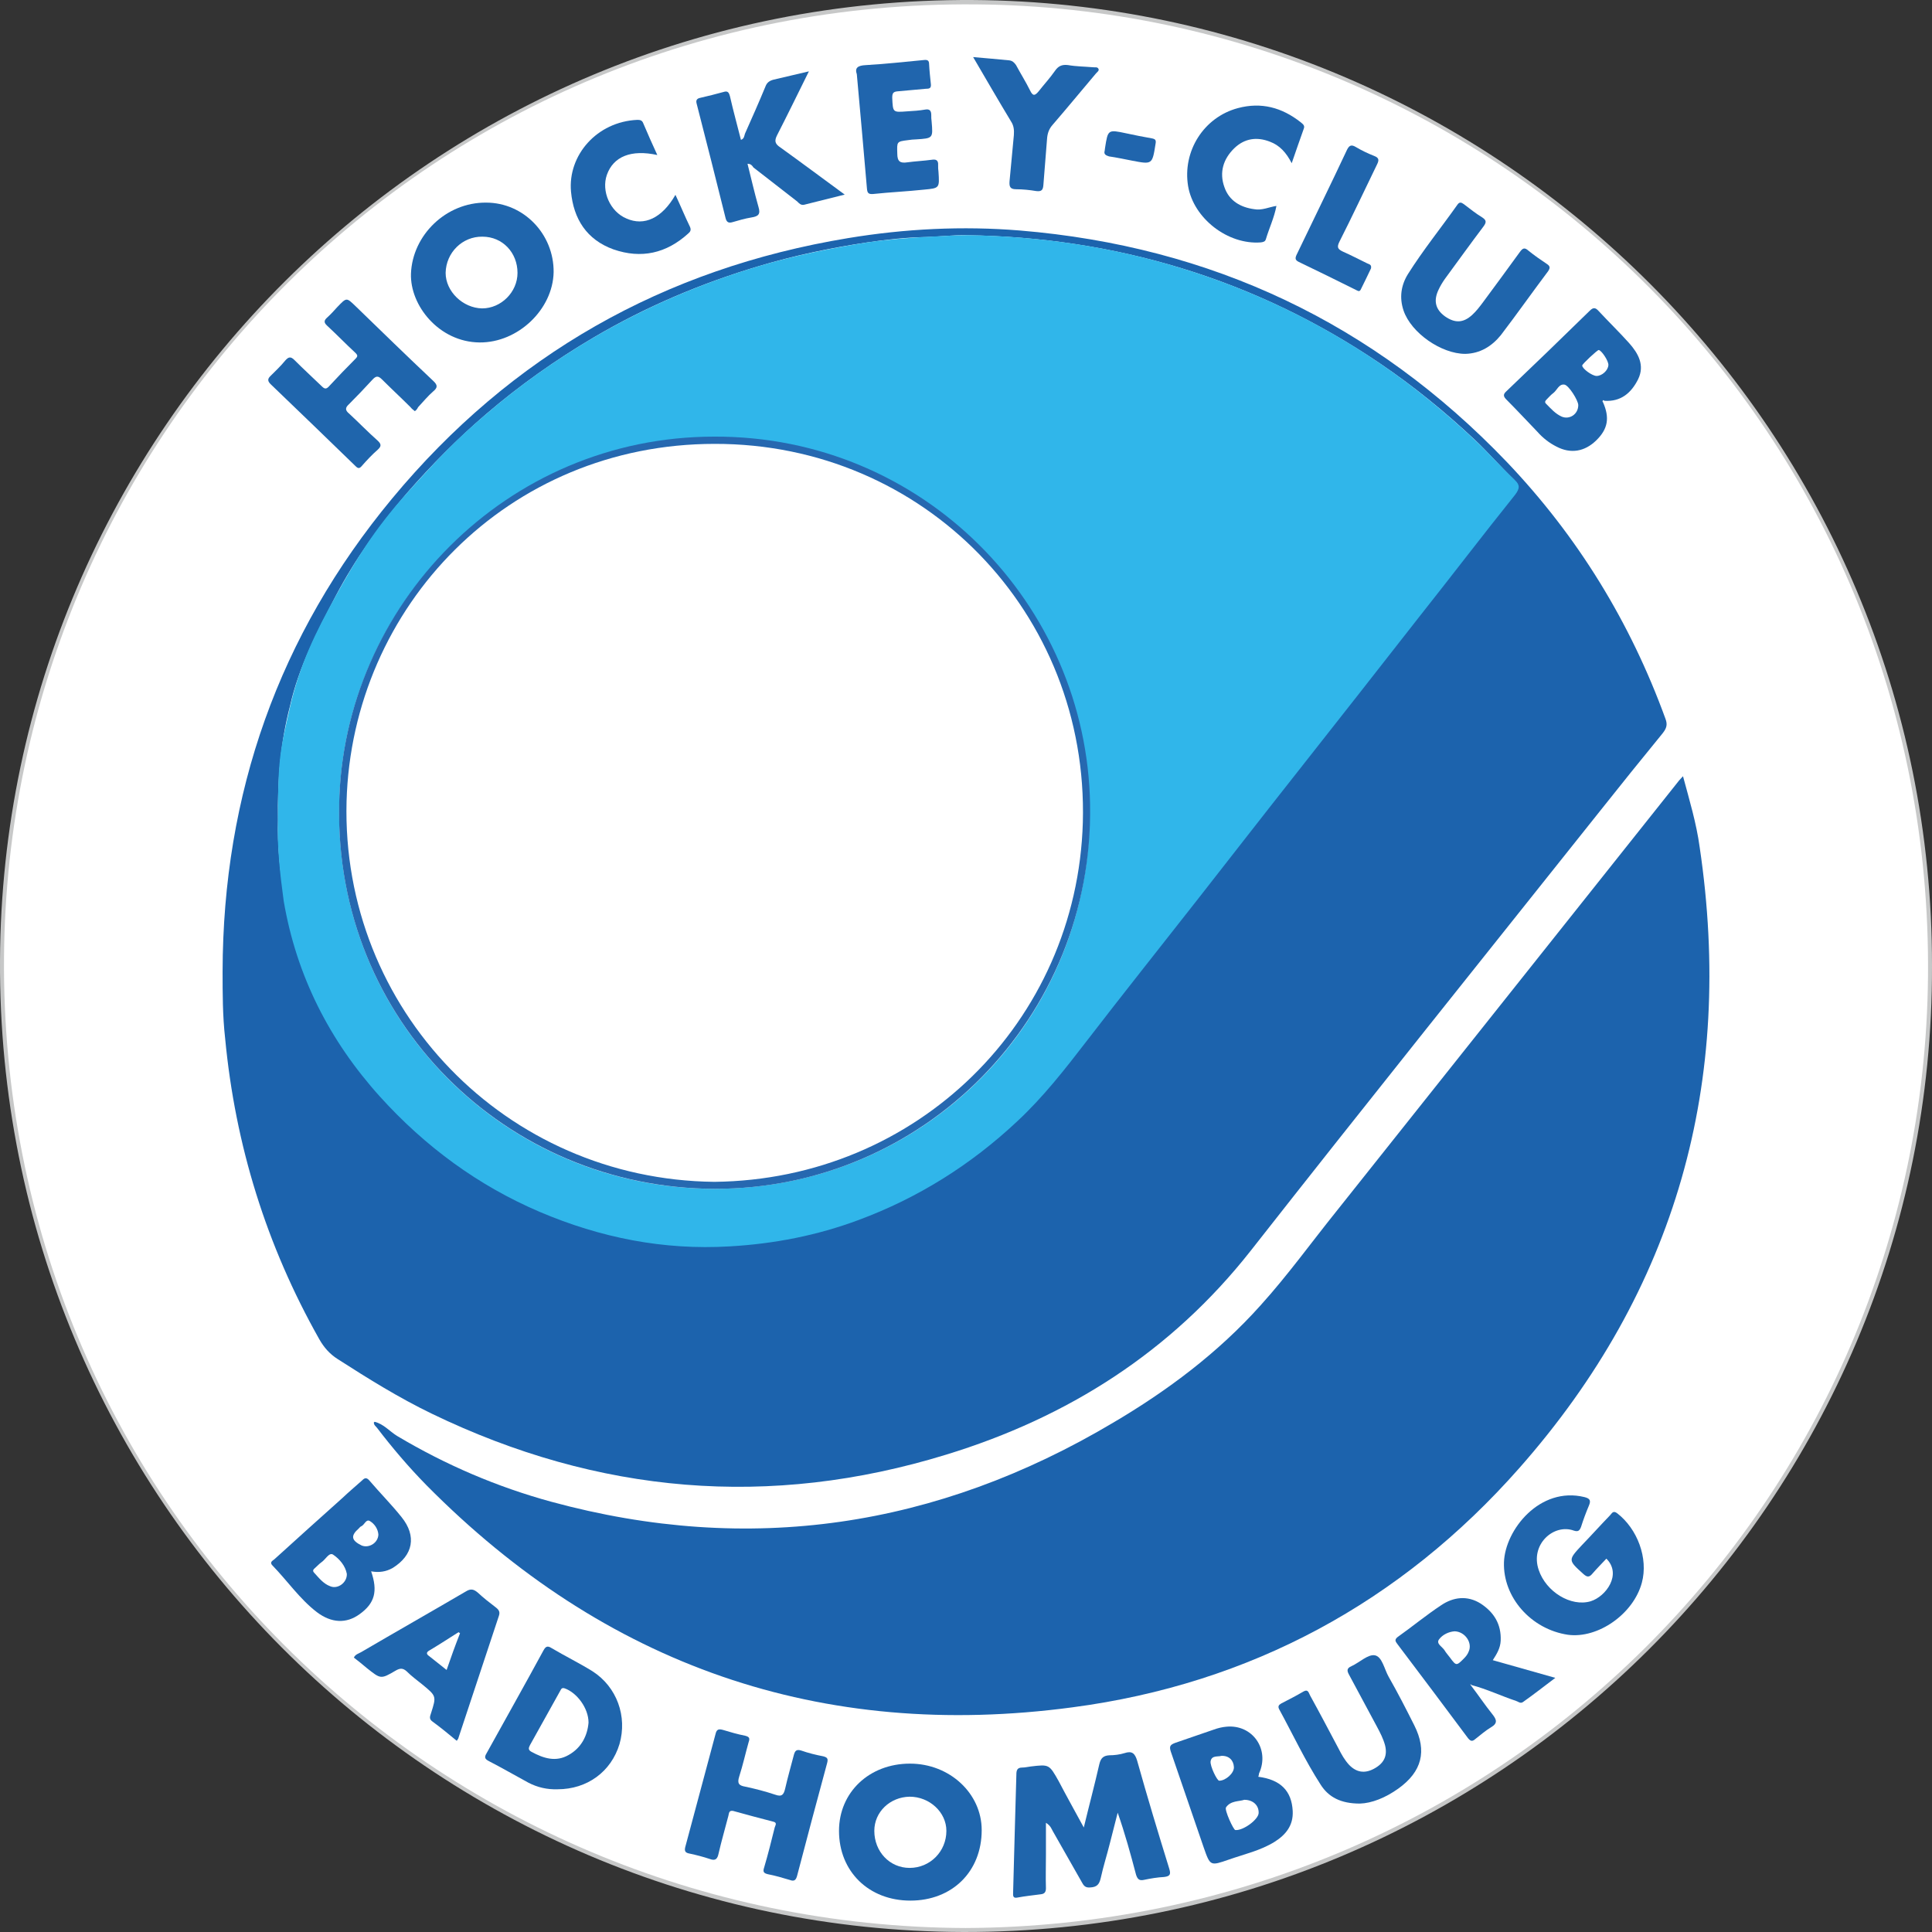 <?xml version="1.0" encoding="utf-8"?>
<svg width="676px" height="676px" viewBox="0 0 676 676" version="1.1" xmlns="http://www.w3.org/2000/svg" xmlns:xlink="http://www.w3.org/1999/xlink">
    <rect x="0" y="0" width="676" height="676" fill="#333333" stroke="none"/>
    <g id="Hessen" stroke="none" stroke-width="1" fill="none" fill-rule="evenodd">
        <g id="112-HC-Bad-Homburg" fill-rule="nonzero">
            <g id="SVG-Layer" transform="translate(0.005, 0.005)">
                <path d="M675.994,337.936 C676.5,524.451 524.52,676.374 337.048,675.994 C151.478,675.487 -1.009,524.324 0,335.909 C0.892,151.421 151.605,-1.009 340.344,0 C524.9,1.145 676.246,151.295 675.994,337.936 Z" id="Path" fill="#C7C8C8"></path>
                <path d="M337.809,674.6 C524.773,673.84 672.824,524.831 674.598,341.611 C676.373,151.548 524.52,3.046 341.485,1.526 C151.605,-0.122 2.92,151.548 1.399,334.768 C-0.122,524.197 151.858,673.966 337.809,674.6 Z" id="Path" fill="#FFFFFF"></path>
                <path d="M77.88,339.868 C78.007,277.722 97.522,222.284 137.186,174.441 C178.752,124.319 232.229,93.942 296.731,83.31 C316.627,80.02 336.776,79.007 356.925,80.652 C423.835,86.222 480.734,113.054 527.241,161.657 C552.079,187.731 570.454,217.728 582.746,251.522 C583.507,253.547 583.131,254.813 581.732,256.585 C574.383,265.571 567.033,274.684 559.809,283.797 C519.004,335.058 478.073,386.066 437.648,437.58 C409.769,473.019 373.652,495.928 331.073,508.965 C269.359,527.951 209.292,522.761 151.126,494.663 C139.594,489.094 128.823,482.385 118.178,475.551 C115.39,473.779 113.362,471.5 111.715,468.589 C93.213,435.808 82.315,400.748 78.767,363.283 C77.88,355.436 77.88,347.588 77.88,339.868 Z M97.269,286.961 C97.015,295.568 97.902,304.934 99.55,314.301 C103.985,340.374 115.01,363.283 132.751,382.901 C148.465,400.241 166.966,413.911 188.636,423.151 C209.926,432.137 231.976,436.44 255.039,435.175 C270.5,434.289 285.58,431.378 300.153,425.935 C320.936,418.214 339.31,406.57 355.531,391.508 C364.655,383.028 372.259,373.156 379.862,363.41 C392.534,346.956 405.46,330.755 418.259,314.427 C430.171,299.365 441.956,284.177 453.868,268.988 C468.062,251.016 482.128,232.916 496.321,214.943 C507.473,200.767 518.371,186.591 529.649,172.542 C531.423,170.264 531.043,168.998 529.269,167.353 C524.707,162.923 520.525,158.113 515.963,153.81 C505.572,144.064 494.547,135.078 482.761,127.104 C461.218,112.548 438.155,101.41 413.317,93.816 C388.859,86.348 363.895,82.678 338.423,82.298 C333.608,82.171 328.792,82.804 323.977,82.931 C317.007,83.057 310.164,83.817 303.321,84.829 C290.649,86.728 277.976,89.386 265.684,93.056 C245.282,99.132 225.893,107.359 207.645,118.117 C194.339,125.964 181.666,134.951 170.008,144.95 C160.123,153.43 150.873,162.796 142.255,172.669 C132.751,183.807 124.261,195.578 117.418,208.615 C110.955,221.018 104.492,233.422 101.45,247.092 C98.156,259.749 97.015,272.912 97.269,286.961 Z" id="Shape" fill="#1C63AD"></path>
                <path d="M131.055,497.475 C134.224,498.234 136.252,500.767 138.913,502.413 C155.898,512.542 173.896,520.265 192.909,525.457 C262.24,544.322 327.769,534.446 389.37,497.854 C408.509,486.586 426.253,473.291 441.083,456.705 C450.589,446.196 458.955,434.547 467.827,423.531 C507.753,373.392 547.552,323.252 587.478,273.113 C587.858,272.733 588.239,272.226 588.872,271.593 C591.154,280.076 593.562,288.053 594.703,296.41 C606.871,378.456 586.591,451.387 531.582,513.681 C490.135,560.656 437.534,589.144 375.3,597.374 C287.337,609.149 211.667,582.813 149.18,519.632 C142.969,513.302 137.266,506.591 131.942,499.627 C131.435,498.994 130.802,498.614 130.802,497.728 L131.055,497.475 Z" id="Path" fill="#1C63AD"></path>
                <path d="M379.211,639.431 C381.103,631.597 382.995,624.522 384.635,617.32 C385.14,615.172 386.023,614.287 388.168,614.161 C389.934,614.161 391.827,613.908 393.467,613.403 C396.116,612.518 397.125,613.529 397.882,616.056 C401.415,628.691 405.2,641.2 409.111,653.836 C409.741,655.857 409.363,656.489 407.344,656.742 C404.947,656.868 402.676,657.247 400.279,657.753 C398.639,658.132 398.008,657.5 397.504,655.984 C395.611,648.782 393.593,641.453 391.07,634.251 C390.187,637.915 389.177,641.453 388.294,645.117 C387.285,649.161 386.023,653.078 385.14,657.121 C384.635,659.269 383.879,660.28 381.481,660.406 C379.968,660.532 379.337,660.027 378.706,658.89 C375.3,652.825 371.767,646.76 368.361,640.695 C367.856,639.81 367.604,638.8 365.964,637.789 C365.964,641.832 365.964,645.496 365.964,649.034 C365.964,652.951 365.838,656.742 365.964,660.659 C365.964,662.049 365.459,662.68 364.071,662.807 C361.296,663.186 358.646,663.438 355.997,663.944 C354.231,664.323 354.483,663.059 354.483,662.049 C354.735,654.341 354.862,646.507 355.114,638.8 C355.24,632.861 355.492,626.922 355.619,620.984 C355.619,619.468 355.871,618.457 357.637,618.457 C358.646,618.457 359.656,618.204 360.665,618.078 C367.099,617.32 367.099,617.32 370.379,623.132 C373.155,628.439 376.057,633.619 379.211,639.431 Z" id="Path" fill="#1F65AC"></path>
                <path d="M318.524,665.011 C304.004,665.011 293.561,654.841 293.561,640.602 C293.561,627.126 304.132,617.082 318.396,617.082 C332.279,617.082 343.487,627.507 343.487,640.347 C343.487,654.841 333.171,665.011 318.524,665.011 Z M305.915,640.602 C305.915,647.848 311.264,653.569 318.269,653.569 C325.401,653.569 331.133,647.848 331.133,640.602 C331.133,634.118 325.274,628.651 318.269,628.651 C311.392,628.778 305.915,633.991 305.915,640.602 Z" id="Shape" fill="#1F65AC"></path>
                <path d="M170.09,70.891 C183.239,70.891 193.835,81.918 193.707,95.227 C193.452,108.282 181.197,119.943 167.793,119.817 C153.622,119.69 143.41,106.888 143.793,95.734 C144.303,82.299 156.048,70.764 170.09,70.891 Z M155.92,95.481 C155.92,101.945 161.92,107.775 168.686,107.902 C175.324,107.902 181.069,102.198 181.069,95.481 C181.069,88.383 175.835,82.806 168.814,82.806 C161.793,82.679 156.048,88.383 155.92,95.481 Z" id="Shape" fill="#1F65AC"></path>
                <path d="M562.062,545.361 C560.398,547.145 558.735,548.802 557.199,550.586 C556.047,551.988 555.279,551.861 553.999,550.714 C548.624,545.87 548.624,545.87 553.487,540.645 C556.815,537.203 560.015,533.634 563.342,530.193 C563.982,529.556 564.366,528.409 565.774,529.428 C572.941,534.909 576.78,545.233 574.476,553.773 C571.533,564.734 559.119,573.402 548.624,571.999 C535.698,570.088 525.843,558.871 526.227,546.635 C526.611,535.291 538.77,519.996 554.383,523.82 C556.431,524.33 556.687,525.095 555.919,526.879 C554.895,529.301 553.999,531.722 553.232,534.144 C552.72,535.546 552.208,536.056 550.672,535.546 C543.633,532.997 535.314,540.39 538.386,549.312 C540.945,556.959 549.648,562.313 556.559,560.273 C561.934,558.616 567.565,550.841 562.062,545.361 Z" id="Path" fill="#2065AC"></path>
                <path d="M195.094,626.055 C191.528,626.183 188.089,625.418 184.904,623.762 C180.191,621.214 175.605,618.538 170.892,616.118 C169.491,615.353 169.491,614.716 170.255,613.442 C176.879,601.466 183.63,589.49 190.127,577.514 C190.891,576.113 191.528,575.731 192.929,576.622 C197.642,579.425 202.61,581.846 207.323,584.776 C215.857,590.255 219.551,600.574 216.749,610.257 C213.819,619.94 205.412,626.055 195.094,626.055 Z M205.922,602.74 C205.922,597.644 201.846,592.293 197.642,590.764 C196.496,590.382 196.368,591.019 195.986,591.656 C192.419,598.026 188.98,604.269 185.414,610.639 C184.904,611.659 184.777,612.296 185.923,612.933 C190.127,615.226 194.458,616.627 198.916,614.079 C203.502,611.531 205.54,607.199 205.922,602.74 Z" id="Shape" fill="#1F65AC"></path>
                <path d="M256.487,633.626 C254.966,633.373 255.093,634.512 254.84,635.398 C253.699,639.827 252.432,644.129 251.419,648.558 C251.039,650.33 250.405,651.216 248.378,650.457 C246.098,649.697 243.69,649.065 241.283,648.558 C239.889,648.305 239.383,647.799 239.763,646.281 C243.31,632.994 246.858,619.833 250.405,606.546 C250.785,605.028 251.545,604.901 252.939,605.281 C255.473,606.04 258.007,606.8 260.668,607.306 C262.188,607.685 262.441,608.191 261.935,609.583 C260.794,613.633 259.907,617.682 258.641,621.605 C257.88,624.009 258.514,624.769 260.794,625.148 C264.342,625.907 267.763,626.793 271.184,627.932 C273.591,628.818 274.224,627.932 274.731,625.781 C275.618,621.858 276.758,617.935 277.772,614.012 C278.152,612.62 278.659,611.988 280.306,612.494 C282.84,613.38 285.374,614.012 288.034,614.519 C289.428,614.898 289.808,615.278 289.428,616.796 C285.88,629.957 282.333,643.117 278.912,656.278 C278.532,657.67 278.025,658.429 276.378,657.796 C273.844,657.037 271.31,656.278 268.65,655.771 C267.129,655.392 266.876,654.886 267.383,653.367 C268.776,648.685 269.917,644.003 271.057,639.447 C271.184,638.815 272.07,637.802 270.677,637.423 C265.736,636.157 261.048,634.892 256.487,633.626 Z" id="Path" fill="#1F65AC"></path>
                <path d="M145.151,143.861 C144.52,143.357 144.015,142.979 143.636,142.474 C140.356,139.196 136.949,136.044 133.668,132.766 C132.28,131.38 131.523,131.506 130.262,132.893 C127.612,135.792 124.836,138.692 122.06,141.466 C120.672,142.726 120.798,143.609 122.186,144.744 C125.467,147.769 128.621,151.047 132.028,154.073 C133.416,155.334 133.542,156.09 132.154,157.351 C130.135,159.116 128.369,161.007 126.602,163.024 C125.845,163.907 125.341,164.033 124.457,163.151 C114.615,153.569 104.647,143.987 94.679,134.405 C93.67,133.397 93.544,132.64 94.553,131.632 C96.32,129.867 98.212,128.102 99.853,126.084 C100.988,124.824 101.745,124.698 103.007,125.958 C106.161,129.11 109.442,132.136 112.597,135.162 C113.48,136.044 114.111,136.297 115.12,135.162 C118.148,131.884 121.177,128.732 124.331,125.58 C125.214,124.698 125.214,124.319 124.331,123.437 C121.051,120.411 117.896,117.133 114.489,113.981 C113.227,112.847 113.354,112.09 114.489,111.082 C115.751,109.947 116.887,108.686 118.022,107.425 C121.303,104.021 121.177,104.021 124.457,107.173 C133.416,115.872 142.501,124.698 151.586,133.271 C153.226,134.784 153.1,135.666 151.586,136.927 C149.693,138.566 148.053,140.583 146.286,142.474 C145.908,143.231 145.655,143.483 145.151,143.861 Z" id="Path" fill="#1F65AC"></path>
                <path d="M560.882,140.739 C563.266,146.16 562.639,150.068 558.499,154.102 C554.484,158.01 549.592,158.892 544.574,156.245 C542.065,154.984 539.807,153.219 537.925,151.076 C534.287,147.295 530.774,143.513 527.136,139.857 C526.133,138.849 525.756,138.092 527.011,136.958 C536.796,127.629 546.581,118.175 556.241,108.72 C557.495,107.46 558.248,107.586 559.377,108.846 C562.89,112.628 566.653,116.284 570.04,120.066 C573.176,123.595 575.56,127.755 573.176,132.672 C570.793,137.462 567.155,140.613 561.384,140.235 C561.259,140.109 561.008,139.983 561.008,139.983 C560.506,140.361 560.757,140.613 560.882,140.739 Z M552.226,141.748 C552.226,140.109 548.839,134.689 547.334,134.563 C545.452,134.31 544.825,136.453 543.57,137.462 C542.692,138.092 541.939,138.975 541.187,139.731 C540.685,140.235 540.309,140.739 541.061,141.37 C542.692,143.009 544.198,144.773 546.456,145.782 C549.216,146.916 552.226,144.899 552.226,141.748 Z M558.624,131.537 C560.506,131.537 562.639,129.646 562.764,127.755 C562.89,126.369 560.381,122.587 559.377,122.461 C558.875,122.461 553.606,127.377 553.606,127.881 C553.606,129.016 557.119,131.537 558.624,131.537 Z" id="Shape" fill="#1F65AC"></path>
                <path d="M129.853,549.798 C132.264,556.794 131.122,560.992 125.793,564.808 C121.225,568.116 116.023,567.989 110.821,564.045 C104.858,559.466 100.544,553.105 95.341,547.763 C94.2,546.618 95.341,546.109 95.976,545.6 C103.842,538.476 111.709,531.353 119.703,524.229 C121.986,522.067 124.397,520.031 126.681,517.996 C127.569,517.106 128.204,516.851 129.219,517.996 C132.898,522.321 136.958,526.392 140.511,530.844 C145.84,537.459 144.571,544.201 137.339,548.653 C135.055,549.925 132.644,550.307 129.853,549.798 Z M121.352,550.688 C120.845,547.89 118.814,545.473 116.531,543.946 C115.135,543.056 113.866,545.727 112.47,546.618 C111.582,547.254 110.948,548.017 110.187,548.653 C109.552,549.162 109.298,549.671 109.933,550.307 C111.582,552.088 113.105,554.123 115.516,555.013 C118.18,556.158 121.479,553.741 121.352,550.688 Z M132.391,536.95 C132.264,535.042 131.122,533.261 129.472,532.243 C128.077,531.353 127.569,533.515 126.427,534.024 C126.047,534.151 125.793,534.533 125.539,534.787 C122.621,537.332 122.875,538.985 126.554,540.766 C129.092,541.784 132.264,539.876 132.391,536.95 Z" id="Shape" fill="#1F64AC"></path>
                <path d="M440.265,621.676 C448.044,622.684 451.933,626.59 452.309,633.646 C452.56,638.685 449.926,641.961 445.911,644.481 C441.017,647.505 435.371,648.765 429.976,650.655 C423.452,652.923 423.452,652.923 421.194,646.497 C417.304,635.284 413.54,624.07 409.651,612.856 C409.023,610.966 409.525,610.462 411.156,609.832 C415.673,608.32 420.19,606.682 424.707,605.17 C426.087,604.666 427.593,604.288 429.098,604.162 C438.257,603.281 444.405,612.1 440.516,620.542 C440.516,620.92 440.39,621.298 440.265,621.676 Z M435.371,629.74 C433.489,630.37 430.604,629.992 428.973,632.386 C428.345,633.268 431.607,640.323 432.235,640.323 C434.995,640.575 440.265,636.669 440.39,634.402 C440.516,631.756 438.508,629.74 435.371,629.74 Z M427.342,614.368 C426.087,614.746 423.954,614.116 423.578,616.258 C423.327,617.896 425.836,623.062 426.589,623.062 C428.847,623.062 431.858,620.416 431.733,618.274 C431.607,615.88 429.976,614.242 427.342,614.368 Z" id="Shape" fill="#1F64AC"></path>
                <path d="M514.771,589.85 C517.286,593.134 519.549,596.543 522.189,599.827 C523.698,601.721 524.075,602.984 521.686,604.373 C519.8,605.51 518.04,607.025 516.28,608.414 C515.274,609.299 514.646,609.425 513.64,608.162 C505.468,597.175 497.296,586.314 488.999,575.327 C488.37,574.443 487.741,573.811 488.999,572.801 C494.153,569.139 499.056,565.097 504.211,561.688 C508.485,558.783 513.388,558.152 518.04,561.056 C522.692,564.087 525.332,568.255 525.08,574.064 C524.955,576.716 523.698,578.737 522.315,580.884 C529.481,582.904 536.521,584.925 544.19,587.072 C540.167,590.103 536.647,592.881 532.875,595.533 C531.995,596.164 531.241,595.407 530.486,595.154 C525.206,593.386 520.177,590.987 514.897,589.597 C514.771,589.471 514.52,589.219 514.52,589.345 C514.394,589.471 514.646,589.597 514.771,589.85 Z M508.988,570.78 C506.977,570.907 504.714,571.917 503.456,573.685 C502.451,575.201 504.714,576.211 505.468,577.474 C505.971,578.358 506.725,579.115 507.354,579.999 C509.491,582.904 509.617,582.904 512.131,580.378 C512.886,579.621 513.514,578.863 513.891,577.853 C515.274,574.822 512.634,570.907 508.988,570.78 Z" id="Shape" fill="#1F65AC"></path>
                <path d="M261.548,57.302 C262.827,62.375 263.978,67.449 265.384,72.396 C266.151,74.932 265.384,75.693 262.955,76.074 C260.653,76.454 258.48,77.089 256.306,77.723 C255.028,78.103 254.261,77.85 253.877,76.327 C250.553,63.01 247.229,49.692 243.777,36.374 C243.393,35.105 243.777,34.471 245.055,34.217 C247.74,33.583 250.425,32.949 253.11,32.188 C254.644,31.681 255.028,32.315 255.411,33.71 C256.562,38.783 257.968,43.857 259.247,48.93 C260.398,48.55 260.398,47.535 260.653,46.774 C263.083,41.32 265.512,35.866 267.813,30.285 C268.325,28.89 269.22,28.256 270.626,27.875 C274.59,26.988 278.553,25.973 283.028,24.958 C279.192,32.695 275.612,40.052 271.905,47.282 C270.882,49.311 271.137,50.326 273.055,51.594 C280.471,56.921 287.759,62.375 295.558,68.083 C290.571,69.351 285.969,70.493 281.366,71.634 C280.215,71.888 279.576,71.127 278.937,70.493 C273.822,66.561 268.708,62.502 263.594,58.57 C263.21,57.936 262.699,57.302 261.548,57.302 Z" id="Path" fill="#1F65AC"></path>
                <path d="M512.694,123.812 C504.308,123.812 493.763,116.491 491.095,108.664 C489.57,104.12 490.205,99.828 492.619,95.915 C497.955,87.458 504.181,79.758 509.898,71.679 C510.661,70.543 511.296,70.795 512.185,71.427 C514.345,73.068 516.378,74.709 518.665,76.097 C520.19,77.107 520.063,77.864 519.046,79.253 C514.472,85.312 510.025,91.497 505.579,97.556 C504.689,98.818 503.927,100.081 503.292,101.469 C501.513,105.256 502.275,108.286 505.579,110.684 C509.009,113.082 511.931,113.082 515.108,110.179 C516.505,108.917 517.649,107.402 518.792,105.887 C523.112,100.081 527.432,94.148 531.752,88.215 C532.768,86.827 533.403,86.448 534.801,87.71 C536.834,89.351 538.994,90.866 541.281,92.381 C542.424,93.138 542.424,93.769 541.662,94.905 C536.071,102.353 530.735,109.927 525.145,117.248 C521.968,121.161 517.903,123.686 512.694,123.812 Z" id="Path" fill="#1F65AC"></path>
                <path d="M475.808,631.061 C469.124,631.061 464.836,628.801 462.062,624.405 C456.639,615.991 452.351,606.823 447.559,598.032 C447.055,597.028 447.433,596.525 448.316,596.023 C450.964,594.641 453.486,593.386 456.009,591.878 C457.774,590.874 457.9,592.381 458.405,593.26 C461.81,599.414 465.088,605.693 468.367,611.847 C469.376,613.856 470.511,615.866 472.024,617.498 C474.547,620.135 477.447,620.638 480.726,618.88 C484.257,616.996 485.518,614.358 484.635,610.716 C484.005,608.33 482.87,606.195 481.735,604.06 C478.456,598.032 475.303,592.004 472.024,585.976 C471.268,584.594 471.142,583.715 472.907,582.962 C475.682,581.706 478.708,578.692 481.104,579.194 C483.627,579.697 484.383,584.092 485.897,586.729 C489.049,592.255 491.95,597.907 494.85,603.684 C499.39,612.726 497.499,619.884 489.302,625.787 C484.762,629.052 479.969,630.936 475.808,631.061 Z" id="Path" fill="#1F65AC"></path>
                <path d="M159.812,609.094 C156.896,606.679 154.108,604.391 151.319,602.357 C150.051,601.467 150.432,600.577 150.812,599.433 C152.713,593.459 152.713,593.459 147.77,589.391 C145.868,587.866 143.967,586.468 142.319,584.815 C140.925,583.544 139.91,583.671 138.389,584.561 C133.192,587.612 133.192,587.485 128.375,583.671 C126.854,582.4 125.333,581.129 123.812,579.985 C124.319,578.841 125.46,578.587 126.347,578.078 C138.516,570.96 150.812,563.969 162.981,556.85 C164.629,555.833 165.643,555.96 167.164,557.232 C169.192,559.138 171.347,560.791 173.502,562.443 C174.643,563.333 175.023,564.096 174.516,565.494 C169.826,579.604 165.136,593.84 160.446,607.95 C160.446,608.204 160.192,608.586 159.812,609.094 Z M160.953,571.468 C160.826,571.341 160.572,571.214 160.446,571.087 C157.023,573.248 153.727,575.409 150.305,577.443 C149.164,578.078 149.037,578.714 150.178,579.476 C152.08,581.002 153.981,582.527 156.263,584.307 C157.784,579.858 159.305,575.663 160.953,571.468 Z" id="Shape" fill="#1F65AC"></path>
                <path d="M299.794,25.962 C299.036,23.796 300.047,22.904 302.955,22.777 C309.782,22.395 316.483,21.63 323.31,20.993 C324.448,20.866 325.08,21.121 325.08,22.395 C325.206,24.815 325.459,27.108 325.712,29.529 C325.839,30.93 325.08,31.058 323.942,31.058 C320.655,31.313 317.368,31.695 314.081,31.95 C312.437,32.077 312.184,32.714 312.184,34.243 C312.437,39.339 312.311,39.339 317.368,38.957 C319.517,38.829 321.666,38.702 323.816,38.32 C325.333,38.065 325.839,38.829 325.839,40.23 C325.839,40.995 325.839,41.759 325.965,42.524 C326.471,48.384 326.471,48.384 320.529,48.766 C319.644,48.766 318.632,48.894 317.747,49.021 C313.702,49.531 313.828,49.531 313.954,53.735 C313.954,56.537 314.966,57.174 317.494,56.792 C320.276,56.41 323.184,56.283 325.965,55.9 C327.482,55.646 328.367,56.028 328.241,57.811 C328.241,58.576 328.241,59.34 328.367,60.105 C328.746,65.837 328.746,65.837 323.31,66.347 C317.368,66.984 311.426,67.239 305.484,67.876 C303.84,68.003 303.461,67.494 303.334,65.965 C302.197,52.843 301.059,39.721 299.794,25.962 Z" id="Path" fill="#2065AD"></path>
                <path d="M446.617,72.041 C445.854,76.127 444.073,79.83 442.929,83.661 C442.674,84.555 442.038,84.682 441.148,84.81 C429.575,85.704 417.62,76.383 415.713,65.146 C413.678,52.888 421.181,41.012 433.136,37.82 C441.275,35.649 448.525,37.565 455.138,42.8 C455.901,43.439 456.664,43.949 456.155,45.099 C454.756,48.929 453.485,52.76 451.958,57.101 C450.051,53.398 447.762,50.845 444.328,49.568 C439.749,47.78 435.425,48.418 431.864,51.866 C428.049,55.569 426.523,60.294 428.43,65.529 C430.084,70.253 434.026,72.552 438.859,73.19 C441.53,73.701 444.073,72.424 446.617,72.041 L446.617,72.041 Z" id="Path" fill="#2065AC"></path>
                <path d="M229.987,54.236 C220.851,52.227 214.633,54.738 212.349,61.14 C210.319,66.915 213.491,74.07 219.201,76.455 C225.419,79.217 231.636,76.33 236.331,68.17 C238.107,71.936 239.63,75.702 241.406,79.343 C241.914,80.473 241.533,81.1 240.772,81.728 C233.159,88.632 224.403,90.641 214.633,87.251 C205.243,83.862 200.675,76.581 199.787,67.04 C198.645,54.361 208.796,42.561 223.008,41.933 C223.896,41.933 224.657,42.059 225.038,43.063 C226.561,46.703 228.21,50.344 229.987,54.236 Z" id="Path" fill="#1F65AC"></path>
                <path d="M340.491,19.965 C345.032,20.347 349.068,20.728 353.104,21.109 C354.239,21.236 354.869,21.871 355.5,22.761 C357.139,25.81 358.905,28.605 360.419,31.654 C361.428,33.814 362.184,33.433 363.445,31.909 C365.337,29.495 367.355,27.335 369.121,24.794 C370.256,23.142 371.517,22.507 373.661,22.761 C376.562,23.269 379.463,23.269 382.364,23.523 C383.121,23.65 384.003,23.269 384.382,24.158 C384.634,24.794 383.751,25.302 383.373,25.81 C378.328,31.782 373.409,37.753 368.364,43.598 C366.977,45.122 366.472,46.774 366.346,48.68 C365.968,54.016 365.463,59.225 365.085,64.561 C364.959,66.34 364.581,67.103 362.563,66.848 C360.292,66.467 357.896,66.213 355.5,66.213 C353.356,66.213 353.104,65.197 353.23,63.418 C353.734,58.082 354.239,52.618 354.743,47.282 C354.869,45.503 354.743,43.979 353.734,42.454 C349.446,35.339 345.158,27.97 340.491,19.965 Z" id="Path" fill="#2065AC"></path>
                <path d="M479.708,93.9 C478.58,96.311 477.327,98.849 476.073,101.387 C475.572,102.275 474.945,101.641 474.318,101.387 C467.676,98.088 461.033,94.789 454.39,91.616 C453.136,90.982 453.136,90.347 453.638,89.205 C459.529,76.897 465.545,64.715 471.31,52.407 C472.062,50.884 472.814,50.503 474.318,51.392 C476.449,52.661 478.58,53.676 480.836,54.564 C482.465,55.198 482.591,55.96 481.839,57.482 C477.452,66.492 473.19,75.628 468.678,84.51 C467.676,86.541 468.052,87.175 469.932,88.063 C472.814,89.332 475.446,90.728 478.329,92.124 C479.081,92.505 479.959,92.505 479.708,93.9 Z" id="Path" fill="#2065AC"></path>
                <path d="M386.522,52.733 C386.522,52.361 386.648,52.113 386.648,51.74 C387.657,45.287 387.657,45.287 394.091,46.652 C396.993,47.272 400.021,47.893 402.923,48.389 C404.31,48.638 404.563,49.01 404.31,50.375 C403.175,57.573 403.175,57.573 396.11,56.208 C393.461,55.712 390.685,55.091 388.036,54.719 C386.9,54.347 386.143,53.974 386.522,52.733 Z" id="Path" fill="#2065AD"></path>
                <path d="M446.784,71.489 C446.784,71.389 446.884,71.29 446.884,71.29 C446.884,71.29 446.884,71.389 446.884,71.389 C446.884,71.489 446.784,71.489 446.784,71.489 C446.784,71.489 446.784,71.489 446.784,71.489 Z" id="Path" fill="#2065AC"></path>
                <path d="M131.401,497.935 C131.301,497.835 131.201,497.735 131.101,497.735 C131.301,497.436 131.401,497.635 131.5,497.835 C131.5,497.735 131.401,497.935 131.401,497.935 Z" id="Path" fill="#1C63AD"></path>
                <path d="M97.226,287.969 C97.226,265.87 97.865,263.167 101.387,247.725 C104.908,232.283 110.573,220.968 117.418,208.615 C124.262,196.262 130.893,185.291 142.255,172.669 C153.618,160.046 159.993,153.439 170.008,144.95 C181.797,134.814 194.334,125.972 207.645,118.117 C226.026,107.348 245.274,99.138 265.684,93.056 C278.108,89.382 290.644,86.856 303.321,84.829 C310.167,83.816 319.34,83.084 324.389,82.872 C329.438,82.661 333.678,82.281 338.495,82.281 C363.976,82.661 388.977,86.341 413.317,93.816 C438.164,101.417 461.337,112.534 482.761,127.104 C494.551,135.085 505.836,144.362 516.231,154.117 C520.922,158.551 525.489,163.687 530.053,167.995 C531.828,169.642 531.828,170.925 530.053,173.206 C518.771,187.269 507.868,201.585 496.713,215.649 C482.641,233.639 468.443,251.757 454.245,269.747 C442.328,284.824 430.539,300.027 418.622,315.231 C405.818,331.574 392.888,347.791 380.211,364.261 C372.605,374.144 364.998,383.899 355.871,392.388 C339.644,407.591 321.263,419.12 300.472,426.849 C285.894,432.297 270.808,435.211 255.342,436.097 C232.143,437.491 210.085,433.057 188.915,424.061 C167.237,414.813 148.728,401.13 133.009,383.772 C115.261,364.135 103.695,341.33 99.258,315.231 C97.991,305.982 96.972,296.584 97.226,287.969 Z M249.764,153.568 C176.871,153.568 119.952,212.101 118.684,281.53 C117.163,357.167 176.998,415.826 249.891,415.953 C322.657,416.08 382.493,357.04 381.225,282.163 C380.084,212.228 322.911,153.441 249.764,153.568 Z" id="Shape" fill="#30B6EA"></path>
                <path d="M249.939,152.768 C323.092,152.517 380.27,211.325 381.411,281.541 C382.679,356.445 322.841,416.08 250.069,415.954 C177.17,415.826 117.134,357.206 118.656,281.541 C119.923,211.959 177.04,152.768 249.939,152.768 Z" id="Path" fill="#2668B0"></path>
                <path d="M249.95,413.515 C320.821,412.755 376.847,357.586 378.875,287.751 C380.904,214.494 323.345,155.179 250.066,155.305 C177.674,155.305 123.158,212.213 121.256,280.4 C119.355,353.15 176.924,412.755 249.95,413.515 Z" id="Path" fill="#FFFFFF"></path>
            </g>
        </g>
    </g>
</svg>